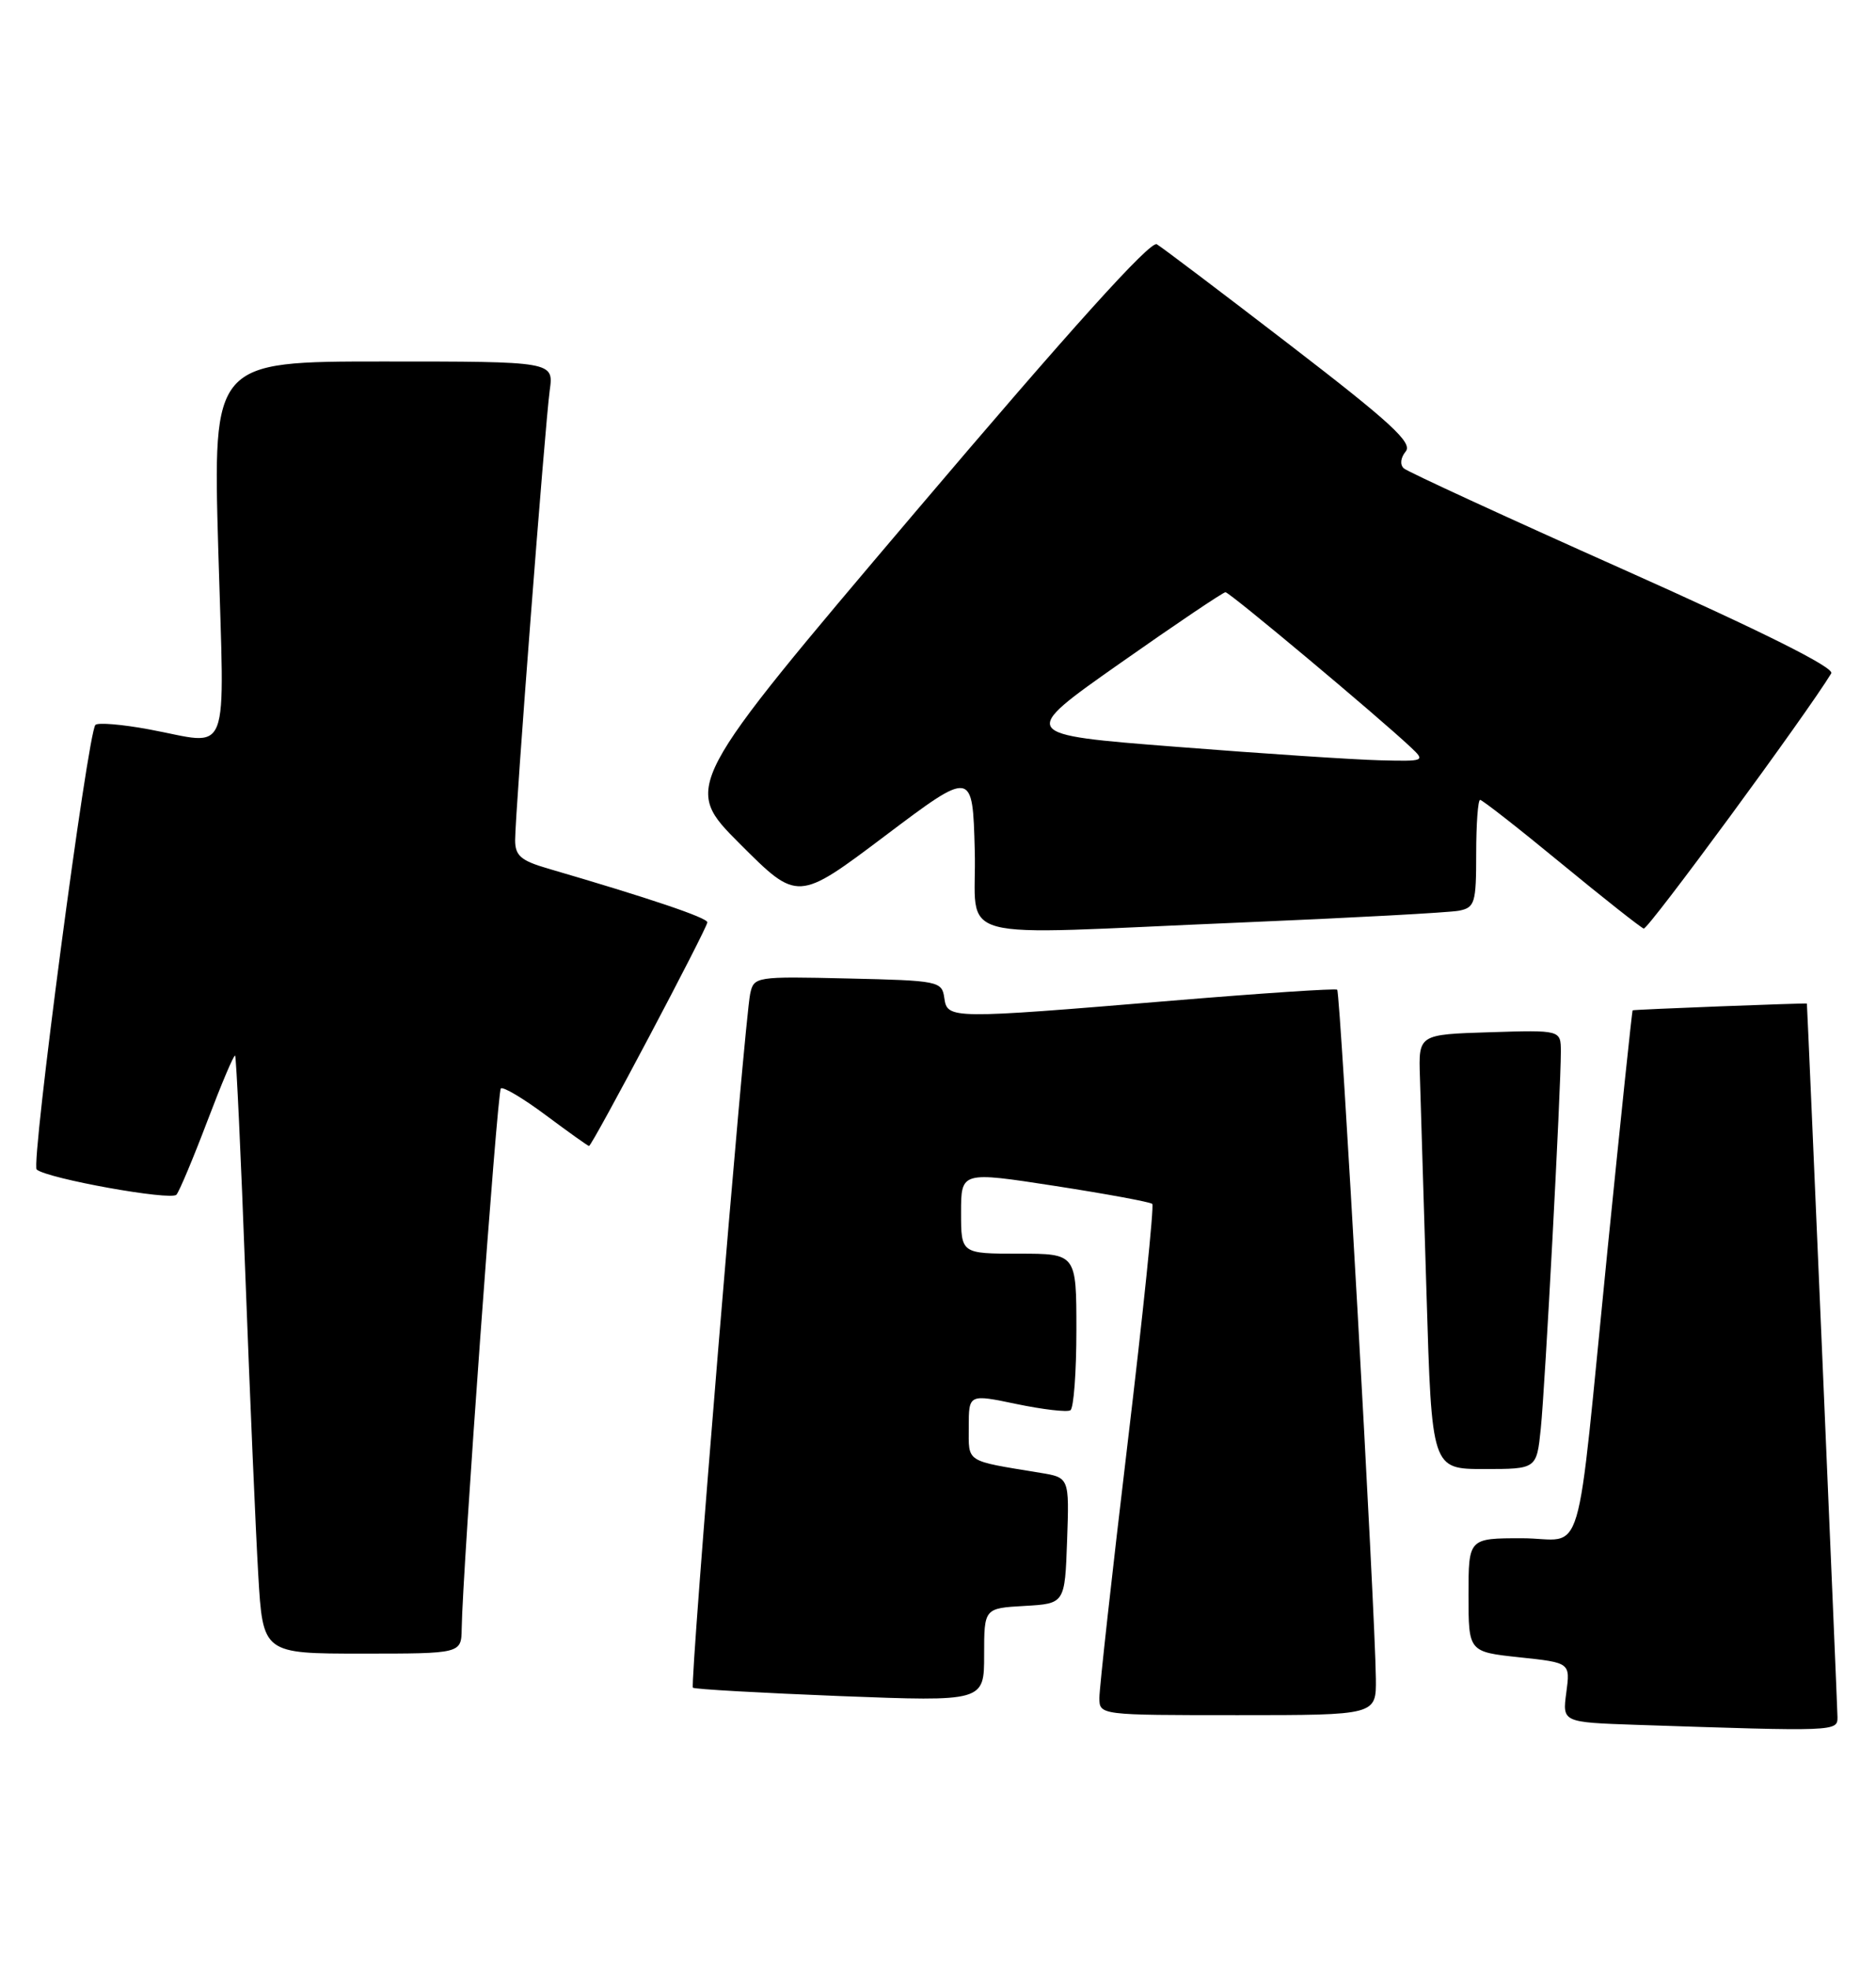 <?xml version="1.0" encoding="UTF-8" standalone="no"?>
<!DOCTYPE svg PUBLIC "-//W3C//DTD SVG 1.1//EN" "http://www.w3.org/Graphics/SVG/1.1/DTD/svg11.dtd" >
<svg xmlns="http://www.w3.org/2000/svg" xmlns:xlink="http://www.w3.org/1999/xlink" version="1.1" viewBox="0 0 244 256">
 <g >
 <path fill="currentColor"
d=" M 238.99 223.25 C 238.98 221.91 235.06 130.56 235.01 130.48 C 234.94 130.39 212.46 131.25 212.35 131.36 C 212.26 131.44 210.80 145.45 209.08 162.50 C 204.84 204.82 206.27 200.00 197.95 200.00 C 191.00 200.00 191.00 200.00 191.00 207.38 C 191.00 214.77 191.00 214.77 197.62 215.48 C 204.24 216.18 204.24 216.18 203.72 220.06 C 203.20 223.93 203.20 223.93 212.85 224.26 C 238.86 225.13 239.00 225.13 238.99 223.25 Z  M 178.95 218.25 C 178.86 209.47 174.34 129.01 173.92 128.68 C 173.69 128.50 164.05 129.14 152.50 130.10 C 123.52 132.51 123.21 132.51 122.82 129.75 C 122.51 127.57 122.09 127.49 110.28 127.22 C 98.26 126.94 98.05 126.98 97.57 129.22 C 96.82 132.75 89.70 219.04 90.12 219.43 C 90.33 219.63 98.94 220.11 109.25 220.52 C 128.00 221.24 128.00 221.24 128.00 215.17 C 128.00 209.10 128.00 209.10 133.25 208.80 C 138.50 208.50 138.50 208.50 138.79 200.30 C 139.08 192.11 139.08 192.11 135.29 191.49 C 125.44 189.87 126.00 190.23 126.00 185.54 C 126.00 181.25 126.00 181.25 132.22 182.55 C 135.64 183.26 138.79 183.63 139.22 183.36 C 139.65 183.10 140.00 178.41 140.00 172.94 C 140.00 163.00 140.00 163.00 132.50 163.00 C 125.00 163.00 125.00 163.00 125.00 157.65 C 125.00 152.31 125.00 152.31 137.20 154.19 C 143.92 155.23 149.61 156.28 149.87 156.53 C 150.12 156.78 148.67 170.83 146.65 187.74 C 144.63 204.66 142.99 219.51 142.99 220.75 C 143.00 223.00 143.00 223.00 161.00 223.00 C 179.00 223.00 179.00 223.00 178.95 218.25 Z  M 60.05 211.75 C 60.15 204.31 64.67 141.99 65.14 141.52 C 65.42 141.24 68.06 142.81 71.01 145.01 C 73.95 147.20 76.47 149.00 76.61 149.00 C 77.01 149.00 92.00 120.67 92.00 119.92 C 92.00 119.32 84.44 116.77 71.25 112.92 C 67.75 111.90 67.00 111.25 67.00 109.24 C 67.00 105.67 70.89 55.16 71.50 50.75 C 72.02 47.00 72.02 47.00 49.86 47.00 C 27.69 47.00 27.69 47.00 28.39 71.50 C 29.19 99.40 30.18 96.82 19.37 94.83 C 15.87 94.18 12.74 93.92 12.41 94.25 C 11.41 95.26 3.99 151.40 4.77 152.06 C 6.19 153.25 22.26 156.14 22.95 155.33 C 23.34 154.87 25.15 150.55 26.98 145.73 C 28.81 140.91 30.42 137.09 30.58 137.25 C 30.73 137.40 31.34 150.34 31.92 166.01 C 32.51 181.68 33.26 199.11 33.59 204.75 C 34.19 215.00 34.19 215.00 47.10 215.00 C 60.00 215.00 60.00 215.00 60.05 211.75 Z  M 200.40 185.75 C 200.96 180.33 203.02 141.66 203.01 136.71 C 203.00 133.92 203.00 133.92 193.75 134.21 C 184.50 134.50 184.50 134.50 184.68 140.00 C 184.78 143.03 185.16 155.74 185.54 168.25 C 186.22 191.00 186.22 191.00 193.04 191.00 C 199.86 191.00 199.86 191.00 200.40 185.75 Z  M 161.50 119.94 C 175.80 119.34 188.51 118.65 189.75 118.41 C 191.83 118.00 192.00 117.42 192.00 110.98 C 192.00 107.14 192.23 104.00 192.51 104.00 C 192.79 104.00 197.54 107.71 203.05 112.25 C 208.57 116.79 213.40 120.60 213.79 120.73 C 214.34 120.91 235.03 92.76 238.18 87.55 C 238.63 86.81 229.30 82.15 211.18 74.06 C 195.96 67.27 183.09 61.34 182.59 60.90 C 182.06 60.42 182.16 59.52 182.83 58.70 C 183.77 57.58 180.91 54.95 167.85 44.91 C 158.97 38.08 151.15 32.17 150.46 31.76 C 149.63 31.26 139.26 42.76 118.99 66.64 C 88.77 102.26 88.77 102.26 96.26 109.74 C 103.75 117.23 103.75 117.23 115.12 108.67 C 126.50 100.10 126.50 100.10 126.78 110.55 C 127.12 122.81 122.54 121.57 161.50 119.94 Z  M 153.00 97.10 C 132.50 95.50 132.50 95.50 145.66 86.25 C 152.90 81.16 159.08 77.00 159.39 77.00 C 159.93 77.00 179.18 93.11 183.47 97.14 C 185.41 98.96 185.33 99.00 179.47 98.85 C 176.19 98.77 164.28 97.99 153.00 97.10 Z "/>
</g>
</svg>